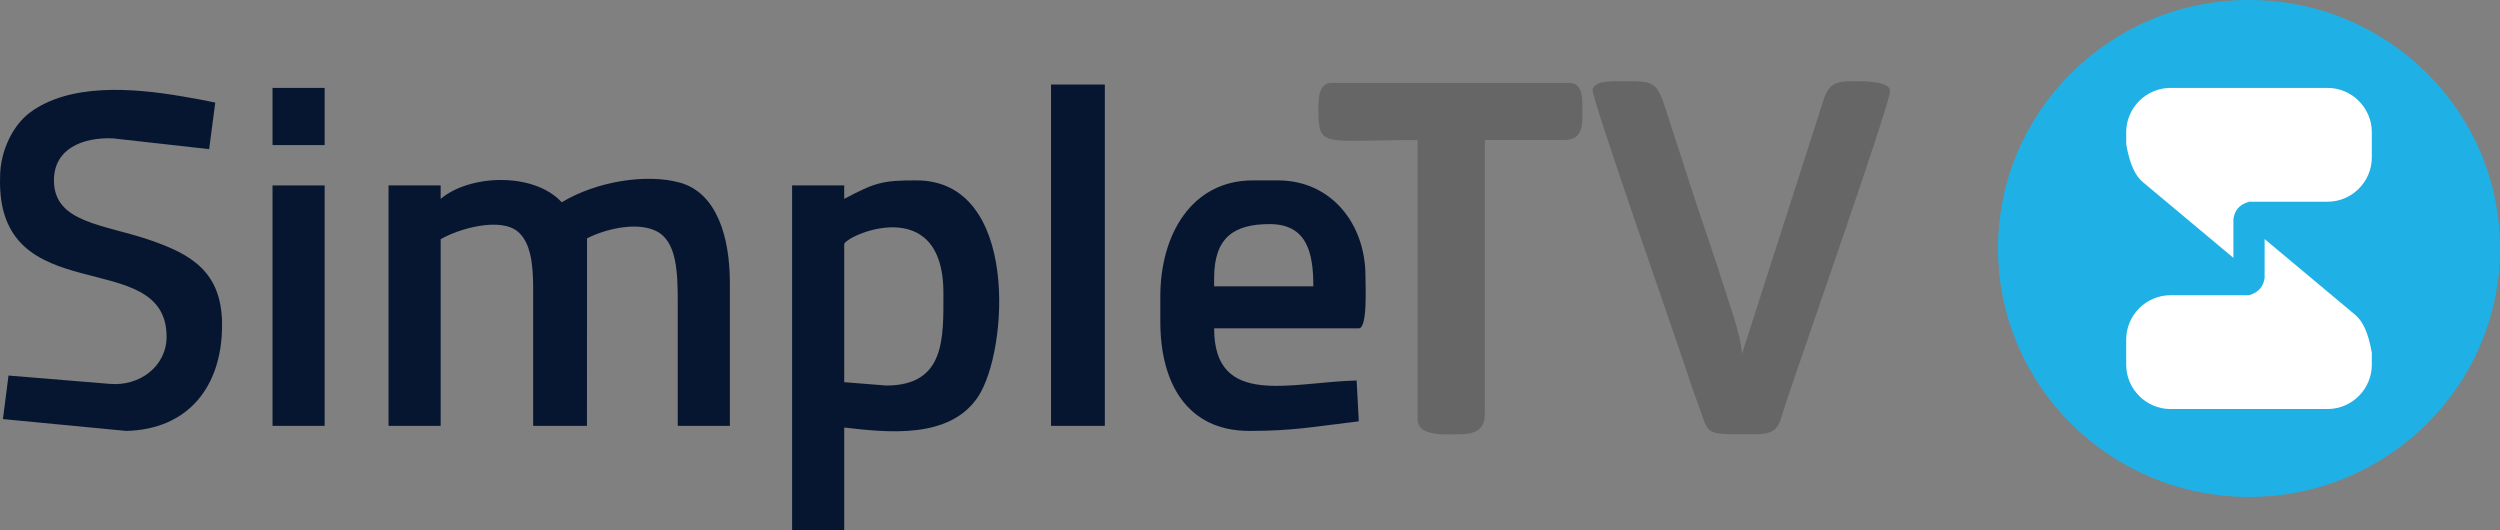 <?xml version="1.0" encoding="UTF-8"?>
<!DOCTYPE svg PUBLIC "-//W3C//DTD SVG 1.1//EN" "http://www.w3.org/Graphics/SVG/1.1/DTD/svg11.dtd">
<!-- Creator: CorelDRAW 2017 -->
<svg xmlns="http://www.w3.org/2000/svg" xml:space="preserve" width="265.375mm" height="56.273mm" version="1.1" style="shape-rendering:geometricPrecision; text-rendering:geometricPrecision; image-rendering:optimizeQuality; fill-rule:evenodd; clip-rule:evenodd"
viewBox="0 0 33250.67 7050.86"
 xmlns:xlink="http://www.w3.org/1999/xlink">
 <rect x="0" y="0" width="33250.67" height="7050.86" fill="#808080" stroke="none"/>
 <defs>
  <style type="text/css">
   <![CDATA[
    .fil0 {fill:#071630}
    .fil2 {fill:#1FB1E6}
    .fil1 {fill:#666666}
    .fil3 {fill:white}
   ]]>
  </style>
 </defs>
 <g id="Capa_x0020_1">
  <g id="_84858576">
   <path class="fil0" d="M5860.84 2645.15l0 -178.86 -693.21 0 0 3197.88 693.21 0 0 -2482.15c234.78,-138.8 797.8,-302.38 1032.3,-96.25 168.57,147.71 197.78,442.3 197.78,744.67l0 1833.72 715.75 0c0,0 0.84,-2493.55 0.84,-2493.55 215.02,-112.65 641.75,-228.94 912.69,-101.25 283.74,133.53 294.03,550.78 294.03,962.48l0 1632.32 693.21 0 0 -1900.77c0,-603.64 -169.41,-1196.15 -664,-1334.12 -438.68,-122.4 -1102.68,-20.86 -1572.24,260.64 -375.82,-405.02 -1227.02,-369.41 -1610.34,-44.78l-0.01 0.03z"/>
   <path class="fil1" d="M21180.16 1191.69c16.41,196.11 1044.83,3123.62 1199.21,3586.5 69.82,209.46 134.92,408.08 206.4,598.91 157.45,420.32 47.56,398.9 763.59,398.9 326.02,0 312.11,-142.15 394.17,-388.61 234.51,-703.78 1395.04,-4012.37 1395.04,-4173.44 0,-145.21 -389.72,-134.08 -514.34,-134.08 -243.13,0 -310.16,65.64 -372.47,253.69l-1081.26 3369.24c-22.53,-269.55 -190.83,-725.76 -271.22,-981.4 -99.03,-315.45 -210.02,-630.34 -318.79,-956.08 -106.82,-320.46 -201.68,-627.56 -307.38,-944.68 -252.86,-759.14 -163.56,-740.78 -735.22,-740.78 -216.14,0 -325.75,15.85 -357.74,111.83l0.01 0.01z"/>
   <path class="fil0" d="M11787.33 5127.58l-559.13 -44.51 0 -1834c0,-107.66 1319.38,-709.9 1319.38,648.42 0,592.23 30.05,1230.09 -760.25,1230.09l0 -0.01zm-559.13 -2482.43l0 -178.86 -693.21 0 0 4584.58 693.21 0 0 -1364.16c581.38,66.48 1403.66,157.72 1780.87,-410.86 403.63,-608.92 551.62,-2876.59 -819.22,-2876.59 -452.59,0 -544.94,25.6 -961.64,245.91l-0.01 -0.01z"/>
   <path class="fil0" d="M0.83 2360.02c-50.34,1805.07 2214.83,888.21 2214.83,2119.12 0,391.39 -358.29,663.45 -760.25,626.17l-1342.19 -110.44 -74.28 579.16 1640.11 157.45c809.21,-19.47 1274.6,-573.03 1274.6,-1408.95 0,-712.68 -416.42,-941.07 -952.75,-1127.16 -617.26,-213.92 -1283.49,-227.55 -1283.49,-796.14 0,-418.38 375.54,-574.42 782.78,-559.13l1281.55 143.54c0,0 81.23,-618.94 81.23,-618.94 0,0 -120.72,-28.66 -445.63,-84.01 -655.93,-111.26 -1490.73,-176.64 -2020.1,216.98 -215.59,160.51 -396.4,497.09 -396.4,862.34z"/>
   <path class="fil1" d="M17534.97 1437.6c0,543 39.22,424.77 1319.38,424.77l0 3712.51c0,236.72 369.69,201.11 559.13,201.11 203.34,0 335.48,-62.59 335.48,-268.16l0 -3645.47 1050.94 0c278.45,0 246.18,-234.78 246.18,-469.56 0,-151.89 -25.87,-290.69 -179.15,-290.69l-3153.1 0c-161.62,0 -178.86,174.69 -178.86,335.48z"/>
   <path class="fil0" d="M16148.27 3696.37c0,-537.71 264.54,-715.75 738,-715.75 503.49,0 581.38,392.23 581.38,827.56l-1319.38 0 0 -111.83 0 0.01zm-715.75 245.9l0 335.48c0,826.17 361.63,1453.73 1185.3,1453.73 586.67,0 861.5,-57.3 1454.57,-127.68l-28.66 -543c-869.85,19.2 -1895.48,372.76 -1895.48,-693.48l1923.3 0c117.67,0 89.57,-537.15 89.57,-693.48 0,-707.11 -463.71,-1274.6 -1163.04,-1274.6l-335.48 0c-808.65,0 -1230.09,716.3 -1230.09,1543.03l0.01 -0.01z"/>
   <polygon class="fil0" points="13979.06,5664.18 14694.53,5664.18 14694.53,1124.38 13979.06,1124.38 "/>
   <polygon class="fil0" points="3624.6,5664.18 4317.81,5664.18 4317.81,2466.28 3624.6,2466.28 "/>
   <polygon class="fil0" points="3624.6,1929.69 4317.81,1929.69 4317.81,1169.16 3624.6,1169.16 "/>
   <ellipse class="fil2" cx="29912.58" cy="3304.7" rx="3338.09" ry="3304.7"/>
   <g>
    <path class="fil3" d="M29912.58 2682.98c-137.7,39.51 -193.06,124.07 -207.52,230.61l0 516.01 -1205.33 -1008.1c-94.86,-80.95 -170.8,-220.87 -220.6,-503.22l0 -159.67c0,-324.07 265.38,-589.45 589.72,-589.45l2087.7 0c324.07,0 589.45,265.38 589.45,589.45l0 334.64c0,324.36 -265.38,589.72 -589.45,589.72l-1043.99 0 0.01 0z"/>
    <path class="fil3" d="M29912.58 3926.42c137.7,-39.78 193.06,-124.07 207.52,-230.88l0 -515.74 1205.61 1008.1c94.57,80.95 170.52,220.6 220.31,503.22l0 159.39c0,324.36 -265.38,589.72 -589.45,589.72l-2087.7 0c-324.36,0 -589.72,-265.38 -589.72,-589.72l0 -334.64c0,-324.36 265.38,-589.45 589.72,-589.45l1043.71 0z"/>
   </g>
  </g>
 </g>
</svg>
